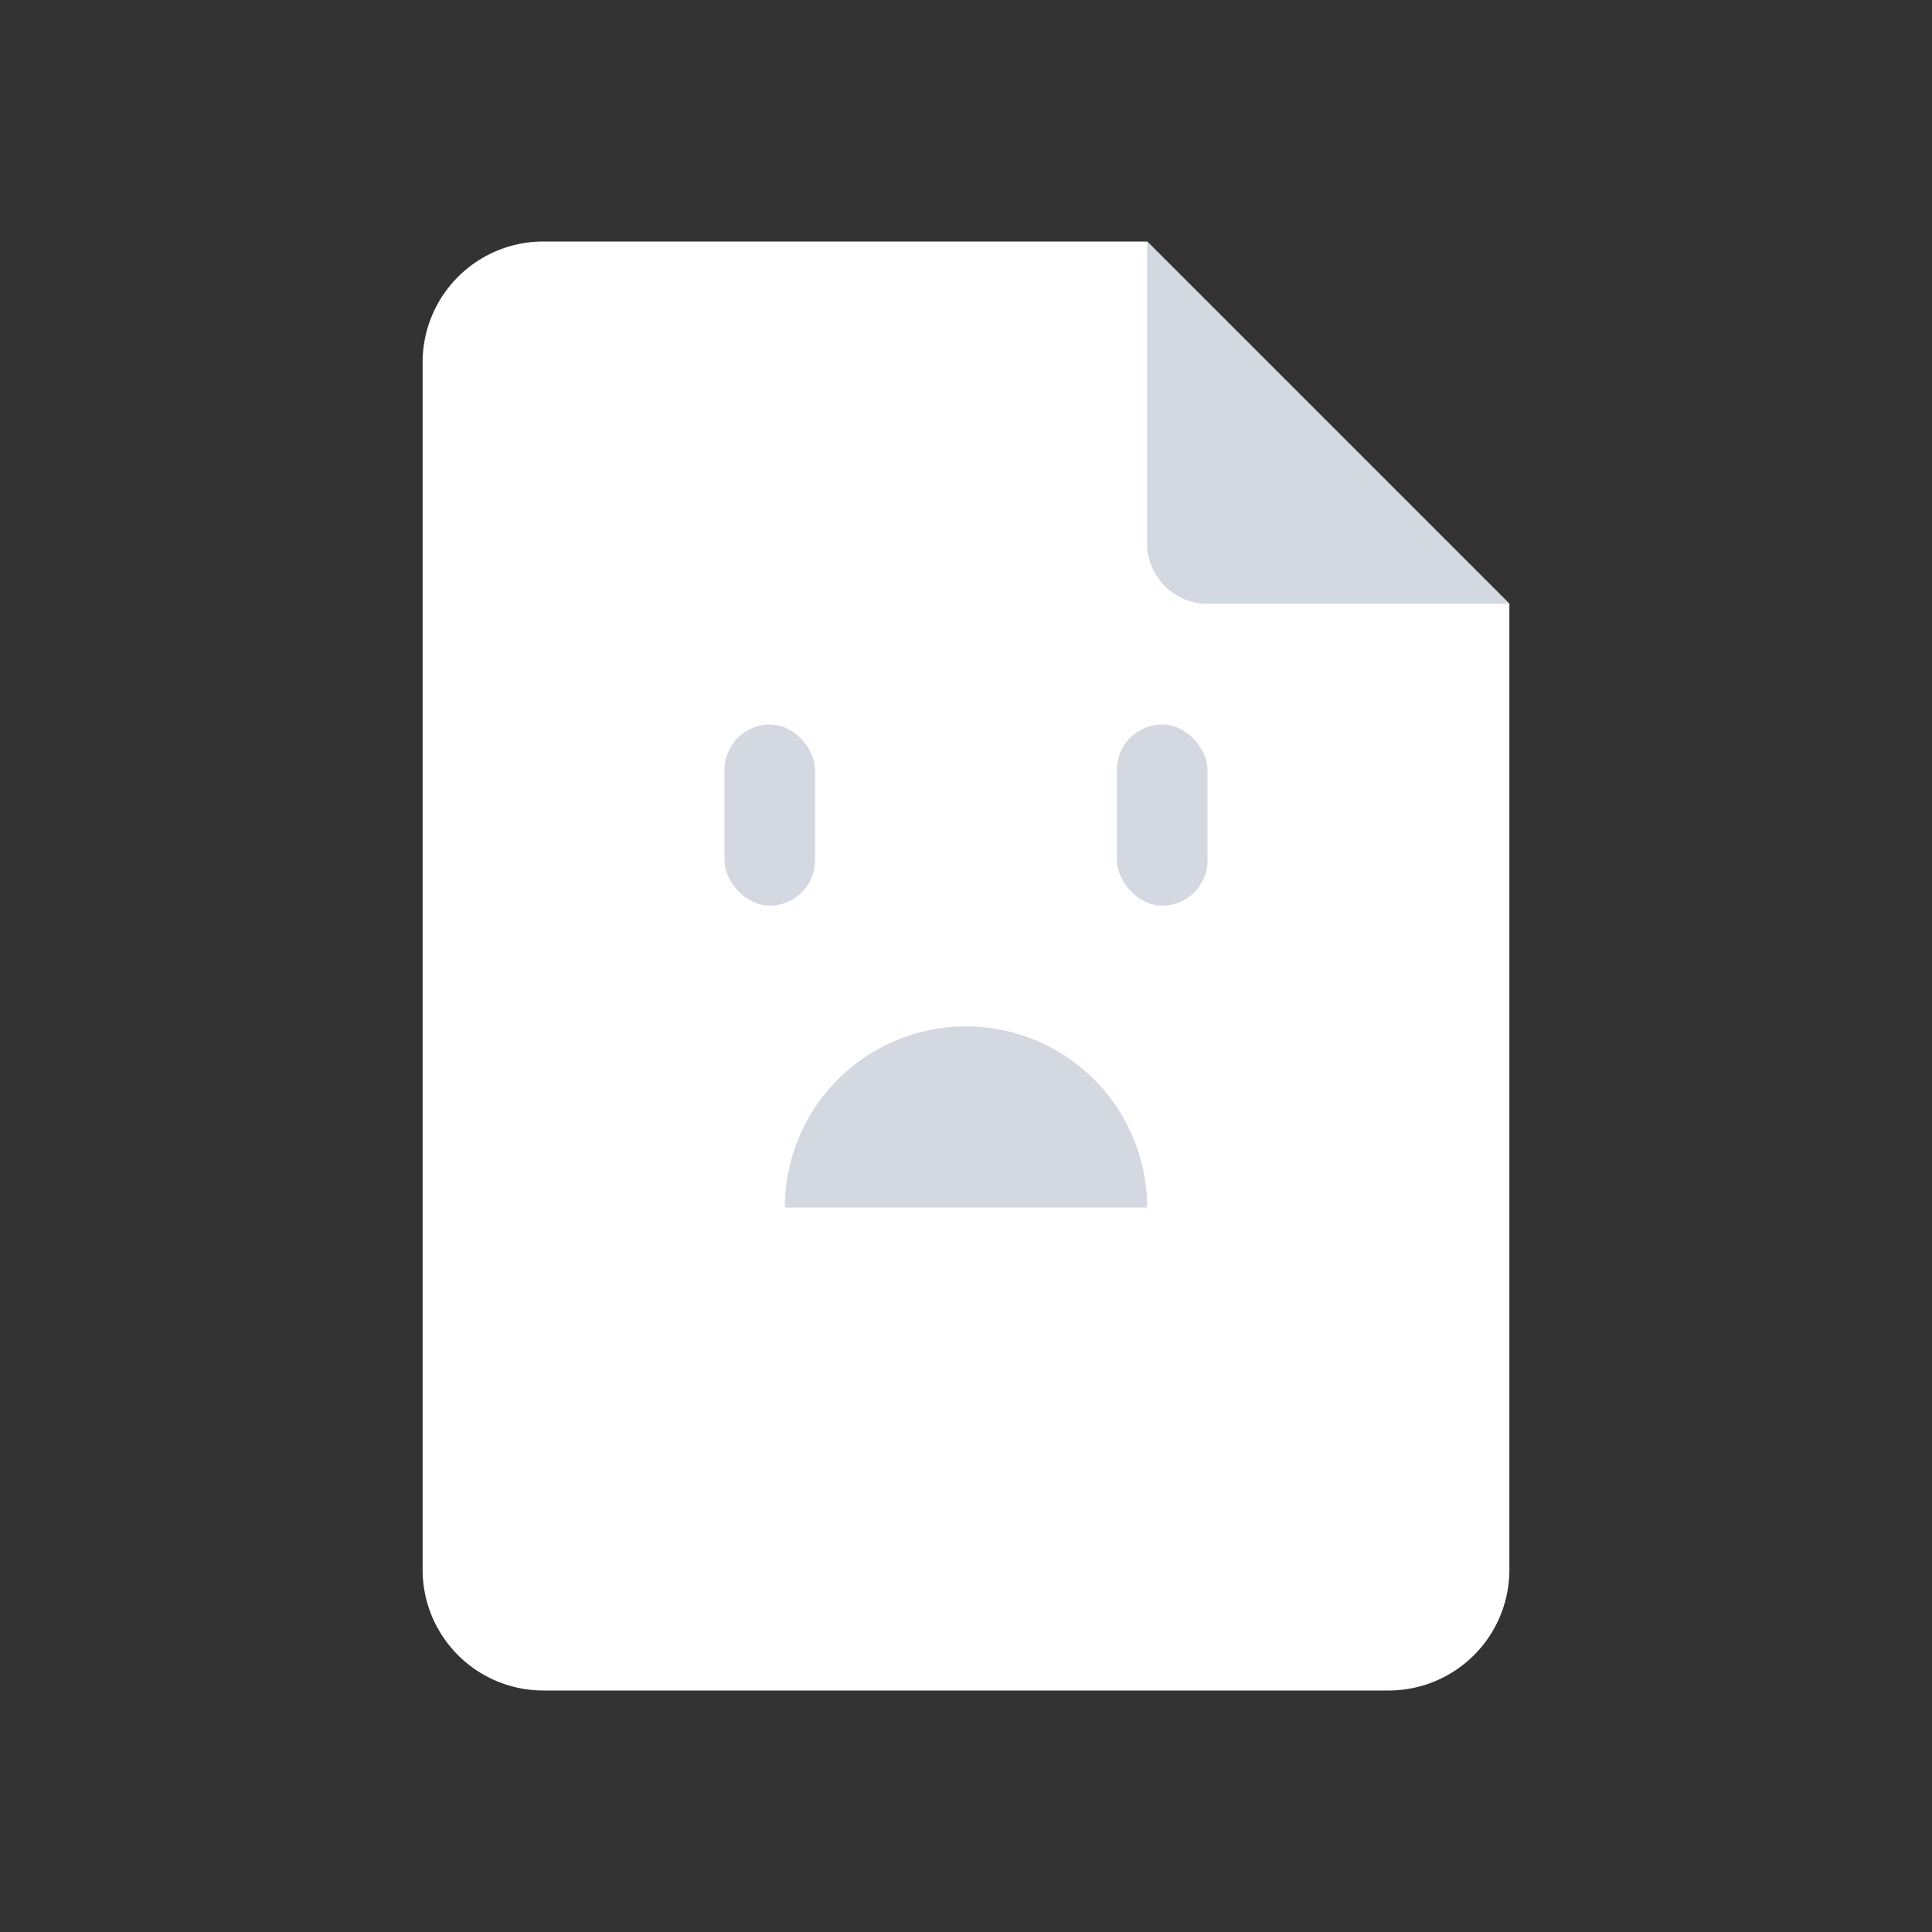<svg width="64" height="64" fill="none" xmlns="http://www.w3.org/2000/svg">
    <rect width="100%" height="100%" fill="#333333" stroke="none"/>
    <path fill-rule="evenodd" clip-rule="evenodd" d="M18 8a4 4 0 0 0-4 4v40a4 4 0 0 0 4 4h28a4 4 0 0 0 4-4V20L38 8H18Z" fill="#fff"/>
    <rect x="24" y="24" width="3" height="6" rx="1.5" fill="#D3D8E1"/>
    <rect x="37" y="24" width="3" height="6" rx="1.5" fill="#D3D8E1"/>
    <path d="m38 8 12 12H40a2 2 0 0 1-2-2V8Z" fill="#D3D8E1"/>
    <path fill-rule="evenodd" clip-rule="evenodd" d="M38 40a6 6 0 0 0-12 0h12Z" fill="#D3D8E1"/>
</svg>
